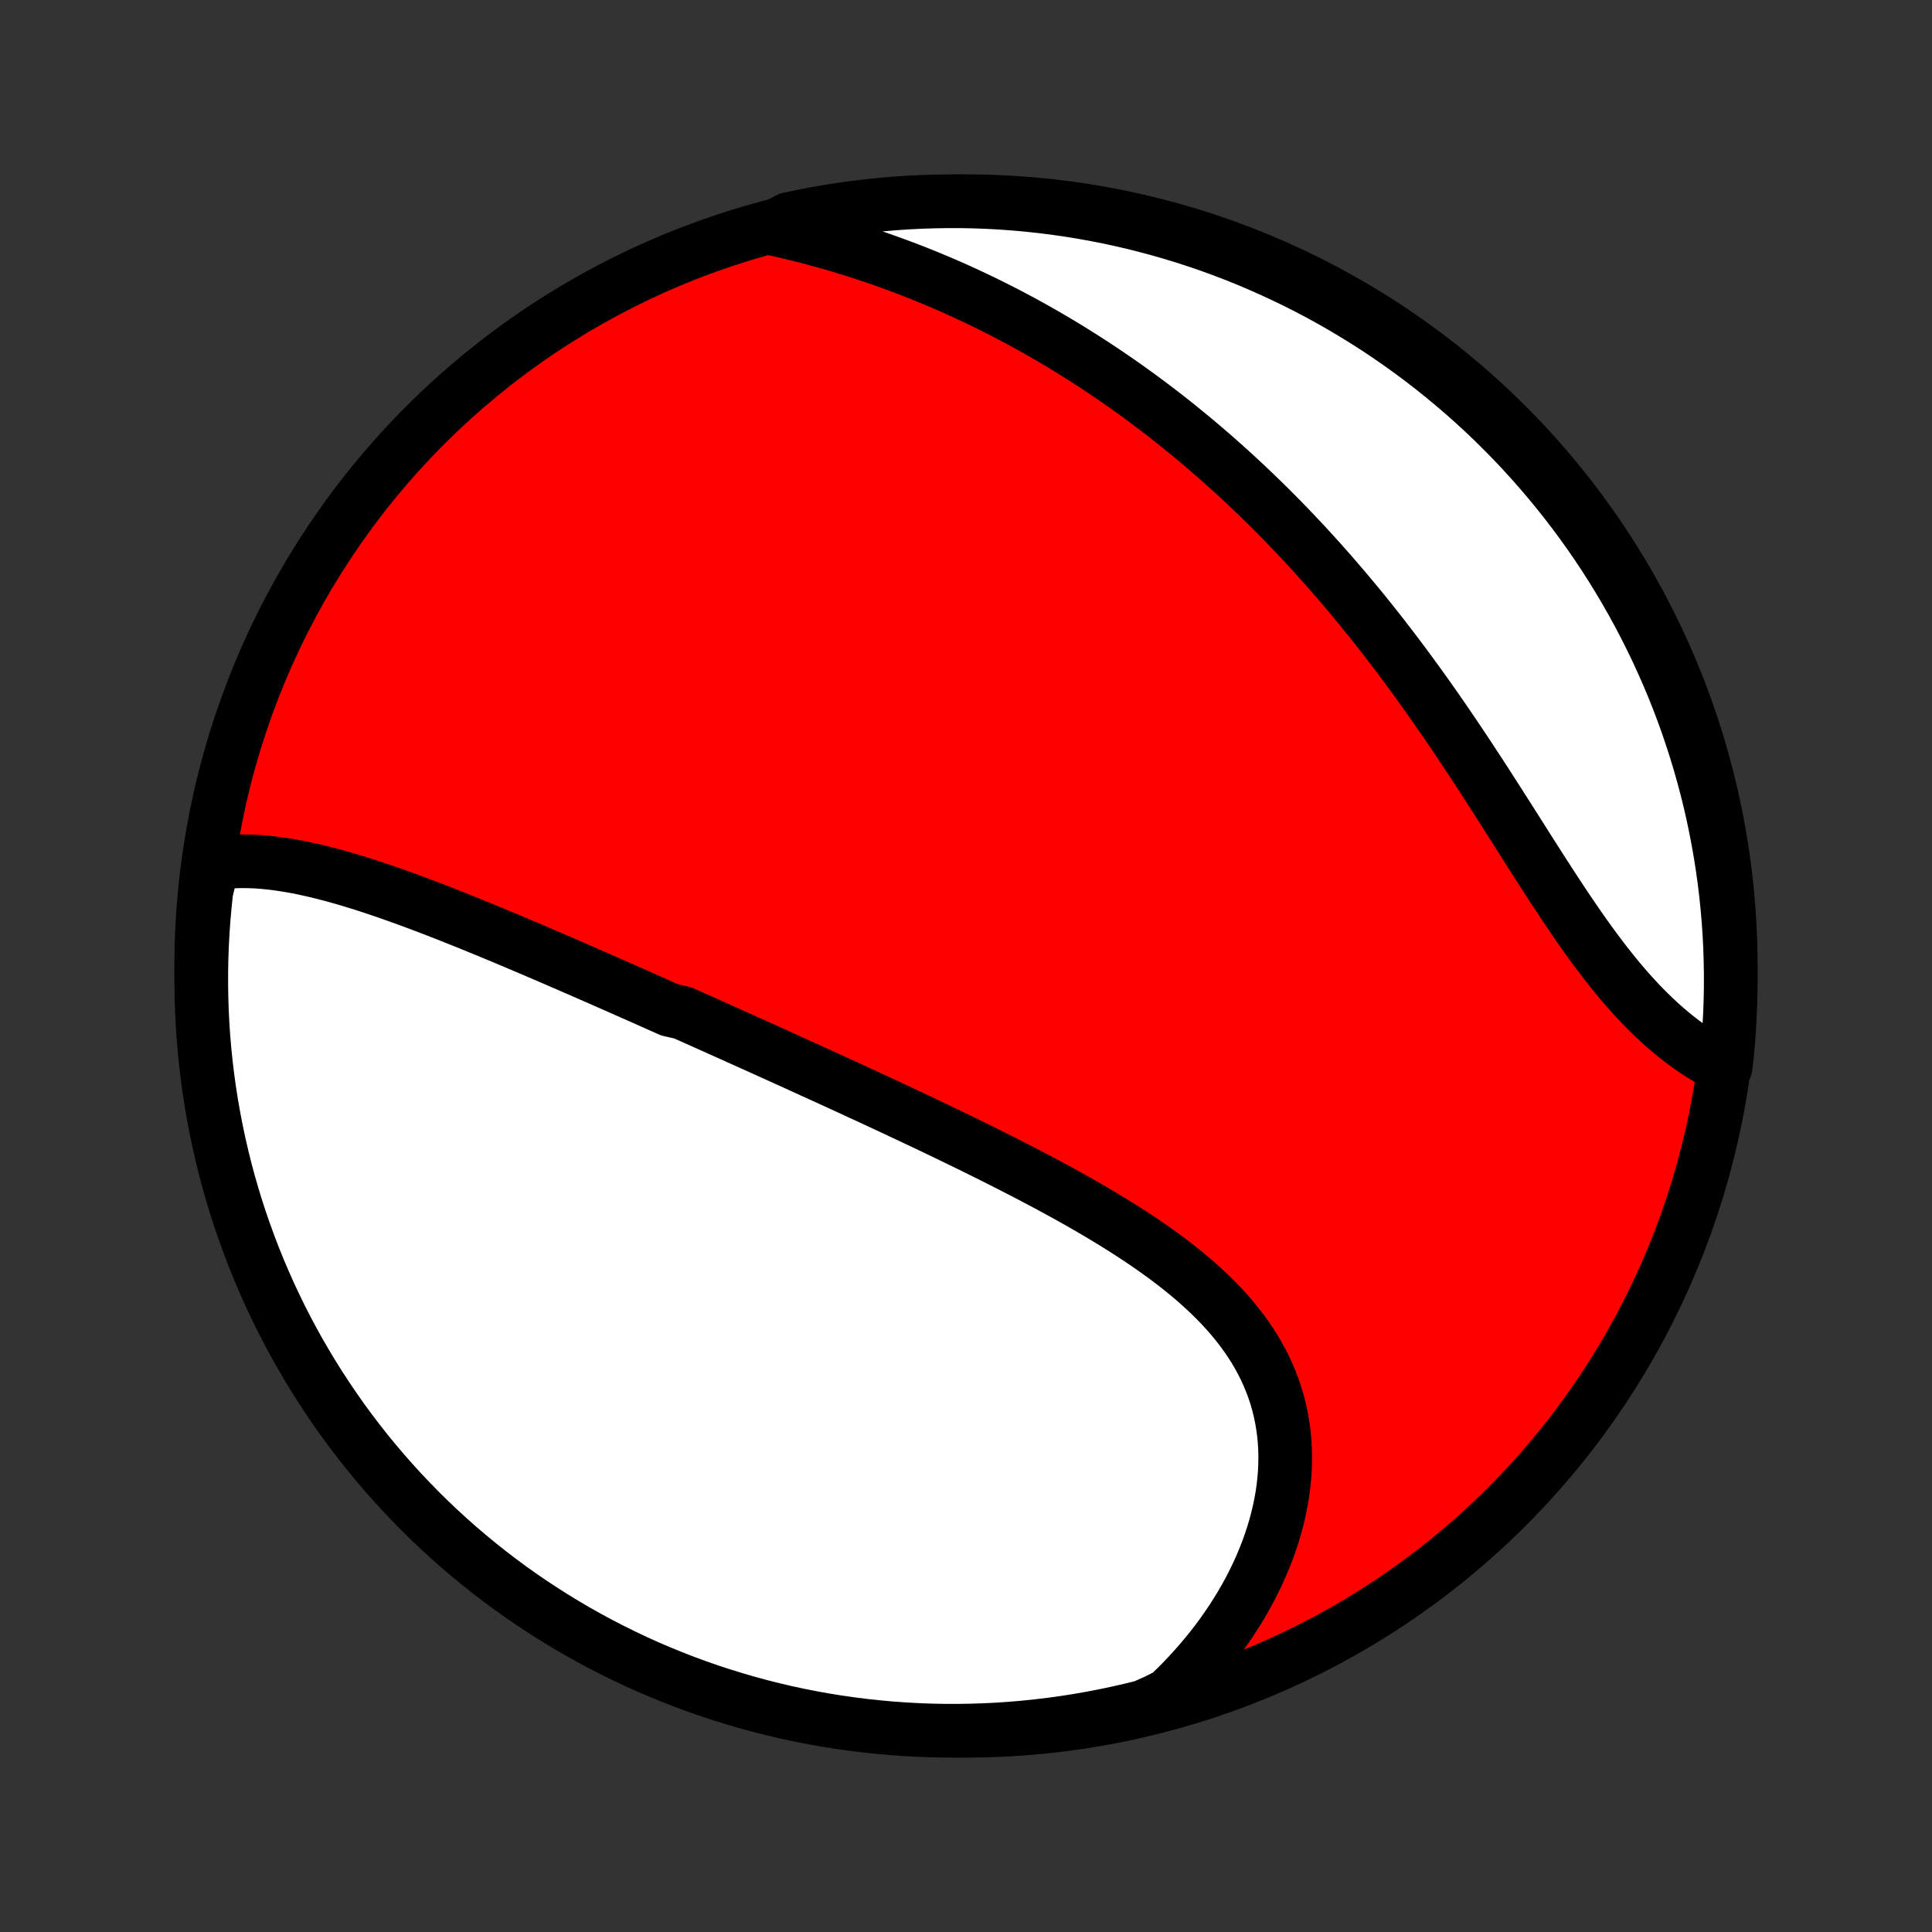 <?xml version="1.0" encoding="utf-8" standalone="no"?>
<!DOCTYPE svg PUBLIC "-//W3C//DTD SVG 1.1//EN"
  "http://www.w3.org/Graphics/SVG/1.1/DTD/svg11.dtd">
<!-- Created with matplotlib (http://matplotlib.org/) -->
<svg height="72pt" version="1.1" viewBox="0 0 72 72" width="72pt" xmlns="http://www.w3.org/2000/svg" xmlns:xlink="http://www.w3.org/1999/xlink">
 <rect x="0" y="0" width="72" height="72" fill="#333333" stroke="none"/>
 <defs>
  <style type="text/css">
*{stroke-linecap:butt;stroke-linejoin:round;}
  </style>
 </defs>
 <g id="figure_1">
  <g id="patch_1">
   <path d="
M0 72
L72 72
L72 0
L0 0
z
" style="fill:none;"/>
  </g>
  <g id="axes_1">
   <g id="PatchCollection_1">
    <defs>
     <path d="
M36 -7.5
C43.558 -7.5 50.808 -10.503 56.153 -15.848
C61.497 -21.192 64.5 -28.442 64.5 -36
C64.5 -43.558 61.497 -50.808 56.153 -56.153
C50.808 -61.497 43.558 -64.5 36 -64.5
C28.442 -64.5 21.192 -61.497 15.848 -56.153
C10.503 -50.808 7.5 -43.558 7.5 -36
C7.5 -28.442 10.503 -21.192 15.848 -15.848
C21.192 -10.503 28.442 -7.5 36 -7.5
z
" id="C0_0_a811fe30f3"/>
     <path d="
M7.938 -39.816
L8.173 -39.85
L8.41 -39.876
L8.648 -39.893
L8.886 -39.902
L9.126 -39.903
L9.367 -39.898
L9.608 -39.886
L9.85 -39.867
L10.092 -39.843
L10.336 -39.812
L10.579 -39.777
L10.823 -39.737
L11.068 -39.693
L11.312 -39.644
L11.557 -39.59
L11.802 -39.534
L12.047 -39.474
L12.292 -39.41
L12.537 -39.344
L12.782 -39.275
L13.027 -39.203
L13.272 -39.128
L13.517 -39.052
L13.761 -38.973
L14.006 -38.892
L14.25 -38.81
L14.494 -38.726
L14.738 -38.64
L14.981 -38.553
L15.224 -38.465
L15.467 -38.375
L15.709 -38.284
L15.951 -38.193
L16.193 -38.1
L16.435 -38.006
L16.676 -37.912
L16.916 -37.816
L17.157 -37.721
L17.397 -37.624
L17.637 -37.527
L17.876 -37.429
L18.115 -37.331
L18.354 -37.232
L18.592 -37.133
L18.83 -37.034
L19.068 -36.934
L19.305 -36.834
L19.542 -36.733
L19.779 -36.633
L20.016 -36.531
L20.252 -36.43
L20.488 -36.329
L20.724 -36.227
L20.96 -36.125
L21.196 -36.023
L21.432 -35.92
L21.667 -35.818
L21.902 -35.715
L22.138 -35.612
L22.373 -35.509
L22.608 -35.405
L22.843 -35.302
L23.079 -35.198
L23.314 -35.094
L23.549 -34.99
L23.785 -34.886
L24.021 -34.781
L24.257 -34.676
L24.493 -34.571
L24.729 -34.466
L24.965 -34.361
L25.439 -34.255
L25.677 -34.149
L25.915 -34.043
L26.153 -33.937
L26.391 -33.83
L26.63 -33.723
L26.87 -33.615
L27.11 -33.508
L27.351 -33.4
L27.592 -33.291
L27.833 -33.182
L28.076 -33.073
L28.319 -32.964
L28.562 -32.854
L28.807 -32.743
L29.052 -32.633
L29.297 -32.521
L29.544 -32.41
L29.791 -32.297
L30.039 -32.184
L30.288 -32.071
L30.538 -31.957
L30.789 -31.843
L31.04 -31.728
L31.293 -31.612
L31.546 -31.496
L31.8 -31.379
L32.056 -31.261
L32.312 -31.143
L32.569 -31.024
L32.827 -30.904
L33.086 -30.783
L33.346 -30.662
L33.607 -30.539
L33.869 -30.416
L34.131 -30.292
L34.395 -30.168
L34.66 -30.042
L34.925 -29.915
L35.192 -29.787
L35.459 -29.658
L35.727 -29.528
L35.996 -29.398
L36.266 -29.265
L36.536 -29.132
L36.807 -28.998
L37.078 -28.862
L37.35 -28.725
L37.623 -28.587
L37.895 -28.447
L38.169 -28.306
L38.442 -28.164
L38.715 -28.02
L38.989 -27.875
L39.262 -27.728
L39.535 -27.579
L39.807 -27.429
L40.08 -27.276
L40.351 -27.123
L40.621 -26.967
L40.891 -26.809
L41.159 -26.649
L41.426 -26.487
L41.692 -26.323
L41.955 -26.157
L42.217 -25.988
L42.476 -25.817
L42.733 -25.643
L42.986 -25.467
L43.237 -25.288
L43.485 -25.107
L43.729 -24.922
L43.969 -24.735
L44.205 -24.544
L44.436 -24.351
L44.662 -24.153
L44.883 -23.953
L45.099 -23.749
L45.309 -23.542
L45.513 -23.331
L45.711 -23.116
L45.901 -22.898
L46.085 -22.675
L46.261 -22.449
L46.429 -22.219
L46.59 -21.984
L46.742 -21.746
L46.885 -21.504
L47.02 -21.258
L47.146 -21.008
L47.262 -20.754
L47.369 -20.496
L47.467 -20.235
L47.555 -19.97
L47.633 -19.701
L47.7 -19.429
L47.758 -19.154
L47.806 -18.876
L47.844 -18.595
L47.871 -18.312
L47.889 -18.026
L47.896 -17.738
L47.893 -17.448
L47.881 -17.157
L47.858 -16.864
L47.826 -16.57
L47.784 -16.274
L47.732 -15.979
L47.671 -15.683
L47.6 -15.387
L47.521 -15.091
L47.432 -14.796
L47.335 -14.501
L47.229 -14.207
L47.114 -13.915
L46.991 -13.624
L46.86 -13.334
L46.721 -13.047
L46.575 -12.761
L46.42 -12.478
L46.258 -12.197
L46.089 -11.919
L45.913 -11.643
L45.729 -11.371
L45.539 -11.102
L45.343 -10.836
L45.139 -10.573
L44.93 -10.314
L44.714 -10.059
L44.492 -9.808
L44.265 -9.56
L44.032 -9.316
L43.793 -9.077
L43.548 -8.842
L43.092 -8.611
L42.609 -8.396
L42.124 -8.277
L41.637 -8.166
L41.149 -8.063
L40.659 -7.969
L40.167 -7.883
L39.675 -7.806
L39.181 -7.738
L38.686 -7.678
L38.191 -7.627
L37.694 -7.584
L37.198 -7.55
L36.7 -7.525
L36.203 -7.509
L35.706 -7.501
L35.208 -7.502
L34.711 -7.511
L34.215 -7.529
L33.718 -7.556
L33.223 -7.591
L32.728 -7.636
L32.235 -7.688
L31.742 -7.75
L31.251 -7.82
L30.762 -7.898
L30.273 -7.986
L29.787 -8.081
L29.302 -8.185
L28.82 -8.298
L28.34 -8.419
L27.862 -8.549
L27.387 -8.687
L26.914 -8.833
L26.444 -8.987
L25.977 -9.15
L25.512 -9.321
L25.052 -9.5
L24.594 -9.687
L24.14 -9.882
L23.689 -10.085
L23.243 -10.296
L22.8 -10.515
L22.361 -10.741
L21.926 -10.976
L21.496 -11.217
L21.07 -11.467
L20.649 -11.724
L20.232 -11.988
L19.82 -12.259
L19.413 -12.538
L19.011 -12.824
L18.614 -13.117
L18.223 -13.417
L17.837 -13.724
L17.456 -14.038
L17.081 -14.358
L16.712 -14.685
L16.349 -15.018
L15.992 -15.358
L15.64 -15.704
L15.296 -16.057
L14.957 -16.415
L14.625 -16.779
L14.299 -17.149
L13.98 -17.525
L13.667 -17.907
L13.362 -18.294
L13.063 -18.686
L12.771 -19.084
L12.487 -19.487
L12.209 -19.895
L11.939 -20.308
L11.676 -20.725
L11.421 -21.148
L11.172 -21.574
L10.932 -22.006
L10.699 -22.441
L10.474 -22.881
L10.257 -23.324
L10.047 -23.771
L9.846 -24.223
L9.652 -24.677
L9.466 -25.136
L9.289 -25.597
L9.12 -26.062
L8.958 -26.529
L8.805 -27
L8.661 -27.473
L8.524 -27.949
L8.396 -28.428
L8.277 -28.908
L8.166 -29.391
L8.063 -29.876
L7.969 -30.363
L7.883 -30.851
L7.806 -31.341
L7.738 -31.832
L7.678 -32.325
L7.627 -32.819
L7.584 -33.314
L7.55 -33.809
L7.525 -34.306
L7.509 -34.802
L7.501 -35.3
L7.502 -35.797
L7.511 -36.294
L7.529 -36.792
L7.556 -37.289
L7.591 -37.785
L7.636 -38.282
L7.688 -38.777
z
" id="C0_1_b734bef5df"/>
     <path d="
M28.734 -63.492
L29.062 -63.419
L29.388 -63.344
L29.712 -63.266
L30.034 -63.184
L30.355 -63.1
L30.673 -63.014
L30.989 -62.925
L31.302 -62.833
L31.614 -62.738
L31.924 -62.641
L32.231 -62.542
L32.536 -62.44
L32.84 -62.336
L33.14 -62.229
L33.439 -62.12
L33.736 -62.009
L34.031 -61.896
L34.323 -61.78
L34.613 -61.662
L34.902 -61.542
L35.188 -61.42
L35.472 -61.296
L35.755 -61.17
L36.035 -61.041
L36.313 -60.911
L36.59 -60.779
L36.864 -60.645
L37.137 -60.508
L37.408 -60.37
L37.678 -60.23
L37.945 -60.088
L38.211 -59.944
L38.475 -59.798
L38.737 -59.65
L38.998 -59.501
L39.258 -59.349
L39.515 -59.196
L39.772 -59.041
L40.026 -58.883
L40.28 -58.724
L40.532 -58.564
L40.783 -58.401
L41.032 -58.236
L41.28 -58.07
L41.527 -57.901
L41.772 -57.731
L42.016 -57.559
L42.26 -57.384
L42.502 -57.208
L42.742 -57.03
L42.982 -56.85
L43.221 -56.668
L43.459 -56.484
L43.696 -56.298
L43.931 -56.109
L44.166 -55.919
L44.4 -55.727
L44.633 -55.532
L44.865 -55.336
L45.096 -55.137
L45.327 -54.936
L45.556 -54.733
L45.785 -54.528
L46.013 -54.32
L46.24 -54.11
L46.467 -53.898
L46.693 -53.684
L46.918 -53.467
L47.142 -53.248
L47.366 -53.027
L47.589 -52.803
L47.812 -52.577
L48.033 -52.348
L48.254 -52.117
L48.475 -51.883
L48.695 -51.647
L48.914 -51.408
L49.132 -51.167
L49.35 -50.923
L49.568 -50.677
L49.784 -50.428
L50 -50.176
L50.216 -49.922
L50.43 -49.666
L50.645 -49.407
L50.858 -49.145
L51.071 -48.881
L51.283 -48.614
L51.495 -48.345
L51.705 -48.073
L51.916 -47.798
L52.125 -47.522
L52.334 -47.242
L52.542 -46.961
L52.749 -46.677
L52.956 -46.391
L53.162 -46.103
L53.367 -45.813
L53.572 -45.52
L53.775 -45.226
L53.978 -44.93
L54.181 -44.632
L54.382 -44.332
L54.583 -44.031
L54.783 -43.729
L54.982 -43.425
L55.181 -43.121
L55.379 -42.815
L55.576 -42.509
L55.773 -42.203
L55.969 -41.895
L56.164 -41.589
L56.359 -41.282
L56.554 -40.975
L56.748 -40.669
L56.941 -40.364
L57.135 -40.06
L57.328 -39.758
L57.521 -39.457
L57.714 -39.158
L57.906 -38.861
L58.099 -38.568
L58.292 -38.276
L58.485 -37.989
L58.679 -37.705
L58.873 -37.424
L59.067 -37.148
L59.262 -36.876
L59.458 -36.609
L59.654 -36.347
L59.852 -36.09
L60.05 -35.839
L60.249 -35.594
L60.449 -35.354
L60.65 -35.121
L60.852 -34.895
L61.056 -34.675
L61.26 -34.462
L61.465 -34.256
L61.672 -34.057
L61.879 -33.865
L62.087 -33.68
L62.297 -33.503
L62.507 -33.333
L62.717 -33.171
L62.929 -33.016
L63.141 -32.868
L63.353 -32.728
L63.566 -32.595
L63.779 -32.469
L63.992 -32.351
L64.311 -32.239
L64.364 -32.727
L64.408 -33.222
L64.444 -33.717
L64.471 -34.213
L64.489 -34.71
L64.499 -35.207
L64.499 -35.704
L64.491 -36.202
L64.475 -36.699
L64.45 -37.196
L64.416 -37.693
L64.373 -38.189
L64.322 -38.685
L64.262 -39.18
L64.194 -39.673
L64.117 -40.166
L64.031 -40.658
L63.937 -41.148
L63.835 -41.636
L63.724 -42.123
L63.604 -42.608
L63.476 -43.09
L63.34 -43.571
L63.195 -44.049
L63.042 -44.525
L62.881 -44.999
L62.712 -45.469
L62.534 -45.937
L62.349 -46.402
L62.155 -46.863
L61.953 -47.321
L61.744 -47.776
L61.526 -48.227
L61.301 -48.675
L61.069 -49.118
L60.828 -49.558
L60.58 -49.993
L60.325 -50.424
L60.062 -50.851
L59.792 -51.273
L59.514 -51.691
L59.23 -52.104
L58.938 -52.512
L58.639 -52.915
L58.334 -53.312
L58.021 -53.705
L57.702 -54.092
L57.376 -54.474
L57.044 -54.849
L56.706 -55.22
L56.361 -55.584
L56.009 -55.942
L55.652 -56.295
L55.289 -56.641
L54.92 -56.981
L54.545 -57.314
L54.164 -57.641
L53.778 -57.961
L53.387 -58.275
L52.99 -58.582
L52.588 -58.882
L52.181 -59.175
L51.769 -59.461
L51.353 -59.74
L50.931 -60.011
L50.505 -60.276
L50.075 -60.533
L49.64 -60.782
L49.202 -61.024
L48.759 -61.258
L48.312 -61.485
L47.861 -61.703
L47.407 -61.914
L46.95 -62.117
L46.489 -62.313
L46.025 -62.5
L45.558 -62.679
L45.088 -62.85
L44.615 -63.012
L44.139 -63.167
L43.661 -63.313
L43.181 -63.451
L42.699 -63.58
L42.214 -63.702
L41.728 -63.814
L41.24 -63.919
L40.75 -64.014
L40.259 -64.101
L39.767 -64.18
L39.273 -64.25
L38.778 -64.311
L38.283 -64.364
L37.787 -64.408
L37.29 -64.444
L36.793 -64.471
L36.296 -64.489
L35.798 -64.499
L35.301 -64.499
L34.804 -64.491
L34.307 -64.475
L33.811 -64.45
L33.315 -64.416
L32.82 -64.373
L32.327 -64.322
L31.834 -64.262
L31.342 -64.194
L30.852 -64.117
L30.364 -64.031
L29.877 -63.937
L29.392 -63.835
z
" id="C0_2_dad7406aa4"/>
    </defs>
    <g clip-path="url(#p1bffca34e9)">
     <use style="fill:#ff0000;stroke:#000000;stroke-width:2.0;" x="0.0" xlink:href="#C0_0_a811fe30f3" y="72.0"/>
    </g>
    <g clip-path="url(#p1bffca34e9)">
     <use style="fill:#ffffff;stroke:#000000;stroke-width:2.0;" x="0.0" xlink:href="#C0_1_b734bef5df" y="72.0"/>
    </g>
    <g clip-path="url(#p1bffca34e9)">
     <use style="fill:#ffffff;stroke:#000000;stroke-width:2.0;" x="0.0" xlink:href="#C0_2_dad7406aa4" y="72.0"/>
    </g>
   </g>
  </g>
 </g>
 <defs>
  <clipPath id="p1bffca34e9">
   <rect height="72.0" width="72.0" x="0.0" y="0.0"/>
  </clipPath>
 </defs>
</svg>
